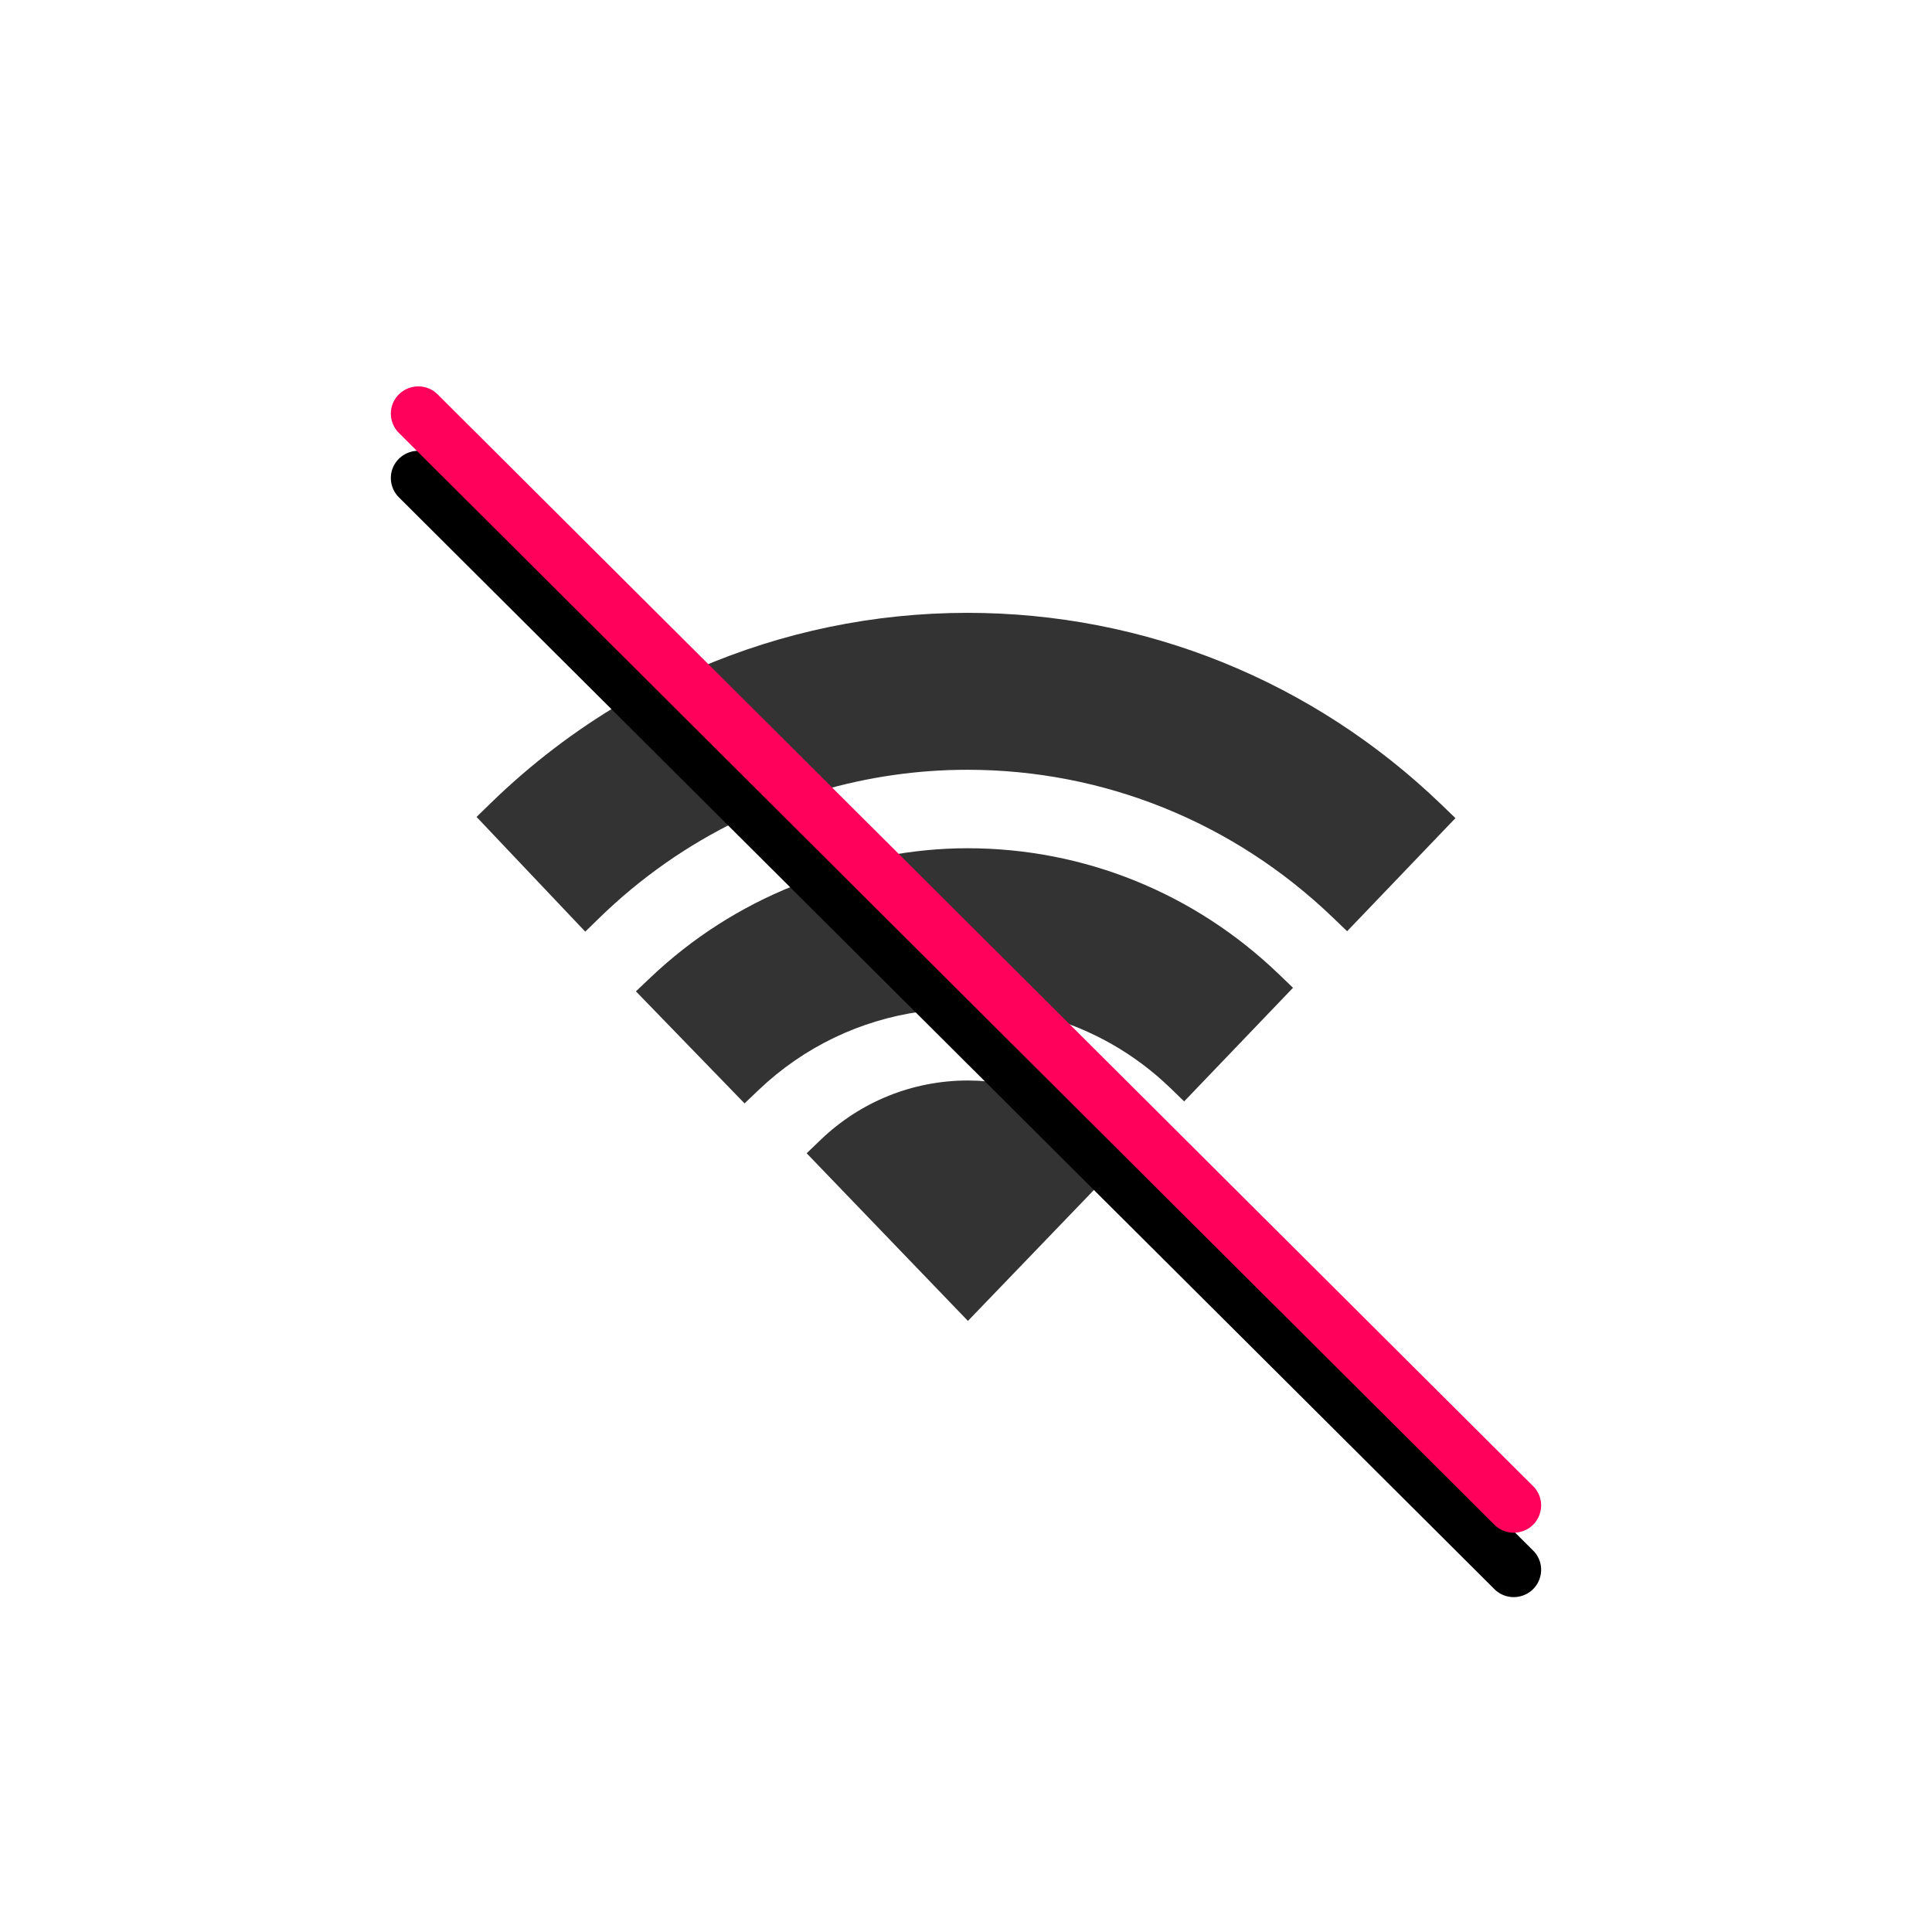 <?xml version="1.0" encoding="UTF-8"?>
<svg width="150px" height="150px" viewBox="0 0 150 150" version="1.1" xmlns="http://www.w3.org/2000/svg" xmlns:xlink="http://www.w3.org/1999/xlink">
    <!-- Generator: Sketch 49 (51002) - http://www.bohemiancoding.com/sketch -->
    <title>wifi</title>
    <desc>Created with Sketch.</desc>
    <defs>
        <path d="M32.476,30 C31.605,30 30.833,30.521 30.501,31.315 C30.177,32.118 30.368,33.028 30.99,33.632 L115.996,118.35 C116.528,118.904 117.324,119.127 118.063,118.929 C118.81,118.738 119.391,118.159 119.582,117.415 C119.782,116.678 119.558,115.884 119.001,115.355 L33.995,30.637 C33.597,30.223 33.049,30 32.476,30 Z" id="path-1"></path>
        <filter x="-2.6%" y="-2.8%" width="105.1%" height="111.2%" filterUnits="objectBoundingBox" id="filter-2">
            <feOffset dx="0" dy="5" in="SourceAlpha" result="shadowOffsetOuter1"></feOffset>
            <feColorMatrix values="0 0 0 0 1   0 0 0 0 1   0 0 0 0 1  0 0 0 1 0" type="matrix" in="shadowOffsetOuter1"></feColorMatrix>
        </filter>
    </defs>
    <g id="wifi" stroke="none" stroke-width="1" fill="none" fill-rule="evenodd">
        <g id="Group" transform="translate(37, 43)" fill="#333333" fill-rule="nonzero">
            <path d="M7.71,0 C7.086,0 6.535,0.375 6.297,0.946 C6.066,1.523 6.202,2.177 6.647,2.612 L14.273,10.257 L23.478,19.478 L28.255,24.279 L39.039,35.089 L67.418,63.532 C67.798,63.931 68.368,64.092 68.896,63.949 C69.43,63.812 69.846,63.395 69.982,62.86 C70.125,62.331 69.964,61.759 69.567,61.379 L44.172,35.922 C47.751,36.921 51.074,38.783 53.846,41.455 L54.938,42.513 L63.389,33.691 L62.291,32.638 C55.739,26.331 47.152,22.857 38.107,22.857 C35.953,22.857 33.828,23.077 31.745,23.464 L26.695,18.401 C30.362,17.33 34.196,16.765 38.107,16.765 C48.718,16.765 58.801,20.846 66.493,28.247 L67.591,29.3 L76,20.519 L74.902,19.46 C64.938,9.864 51.87,4.581 38.107,4.581 C30.825,4.581 23.745,6.074 17.211,8.888 L8.796,0.458 C8.511,0.161 8.119,0 7.71,0 Z M11.303,11.556 C7.647,13.708 4.216,16.32 1.096,19.359 L0,20.426 L8.439,29.333 L9.54,28.26 C12.756,25.13 16.401,22.591 20.326,20.692 L11.303,11.556 Z M24.601,25.778 C20.511,27.414 16.735,29.82 13.469,32.929 L12.372,33.967 L20.807,42.667 L21.904,41.622 C25.407,38.285 29.788,36.202 34.465,35.545 L24.601,25.778 Z M38.15,40.889 C33.874,40.889 29.81,42.524 26.709,45.501 L25.628,46.539 L38.15,59.556 L48.605,48.69 L41.063,41.153 C40.106,40.983 39.137,40.889 38.15,40.889 Z" id="Shape"></path>
        </g>
        <g id="Shape-Copy" fill-rule="nonzero">
            <use fill="black" fill-opacity="1" filter="url(#filter-2)" xlink:href="#path-1"></use>
            <use fill="#FF005B" fill-rule="evenodd" xlink:href="#path-1"></use>
        </g>
    </g>
</svg>
